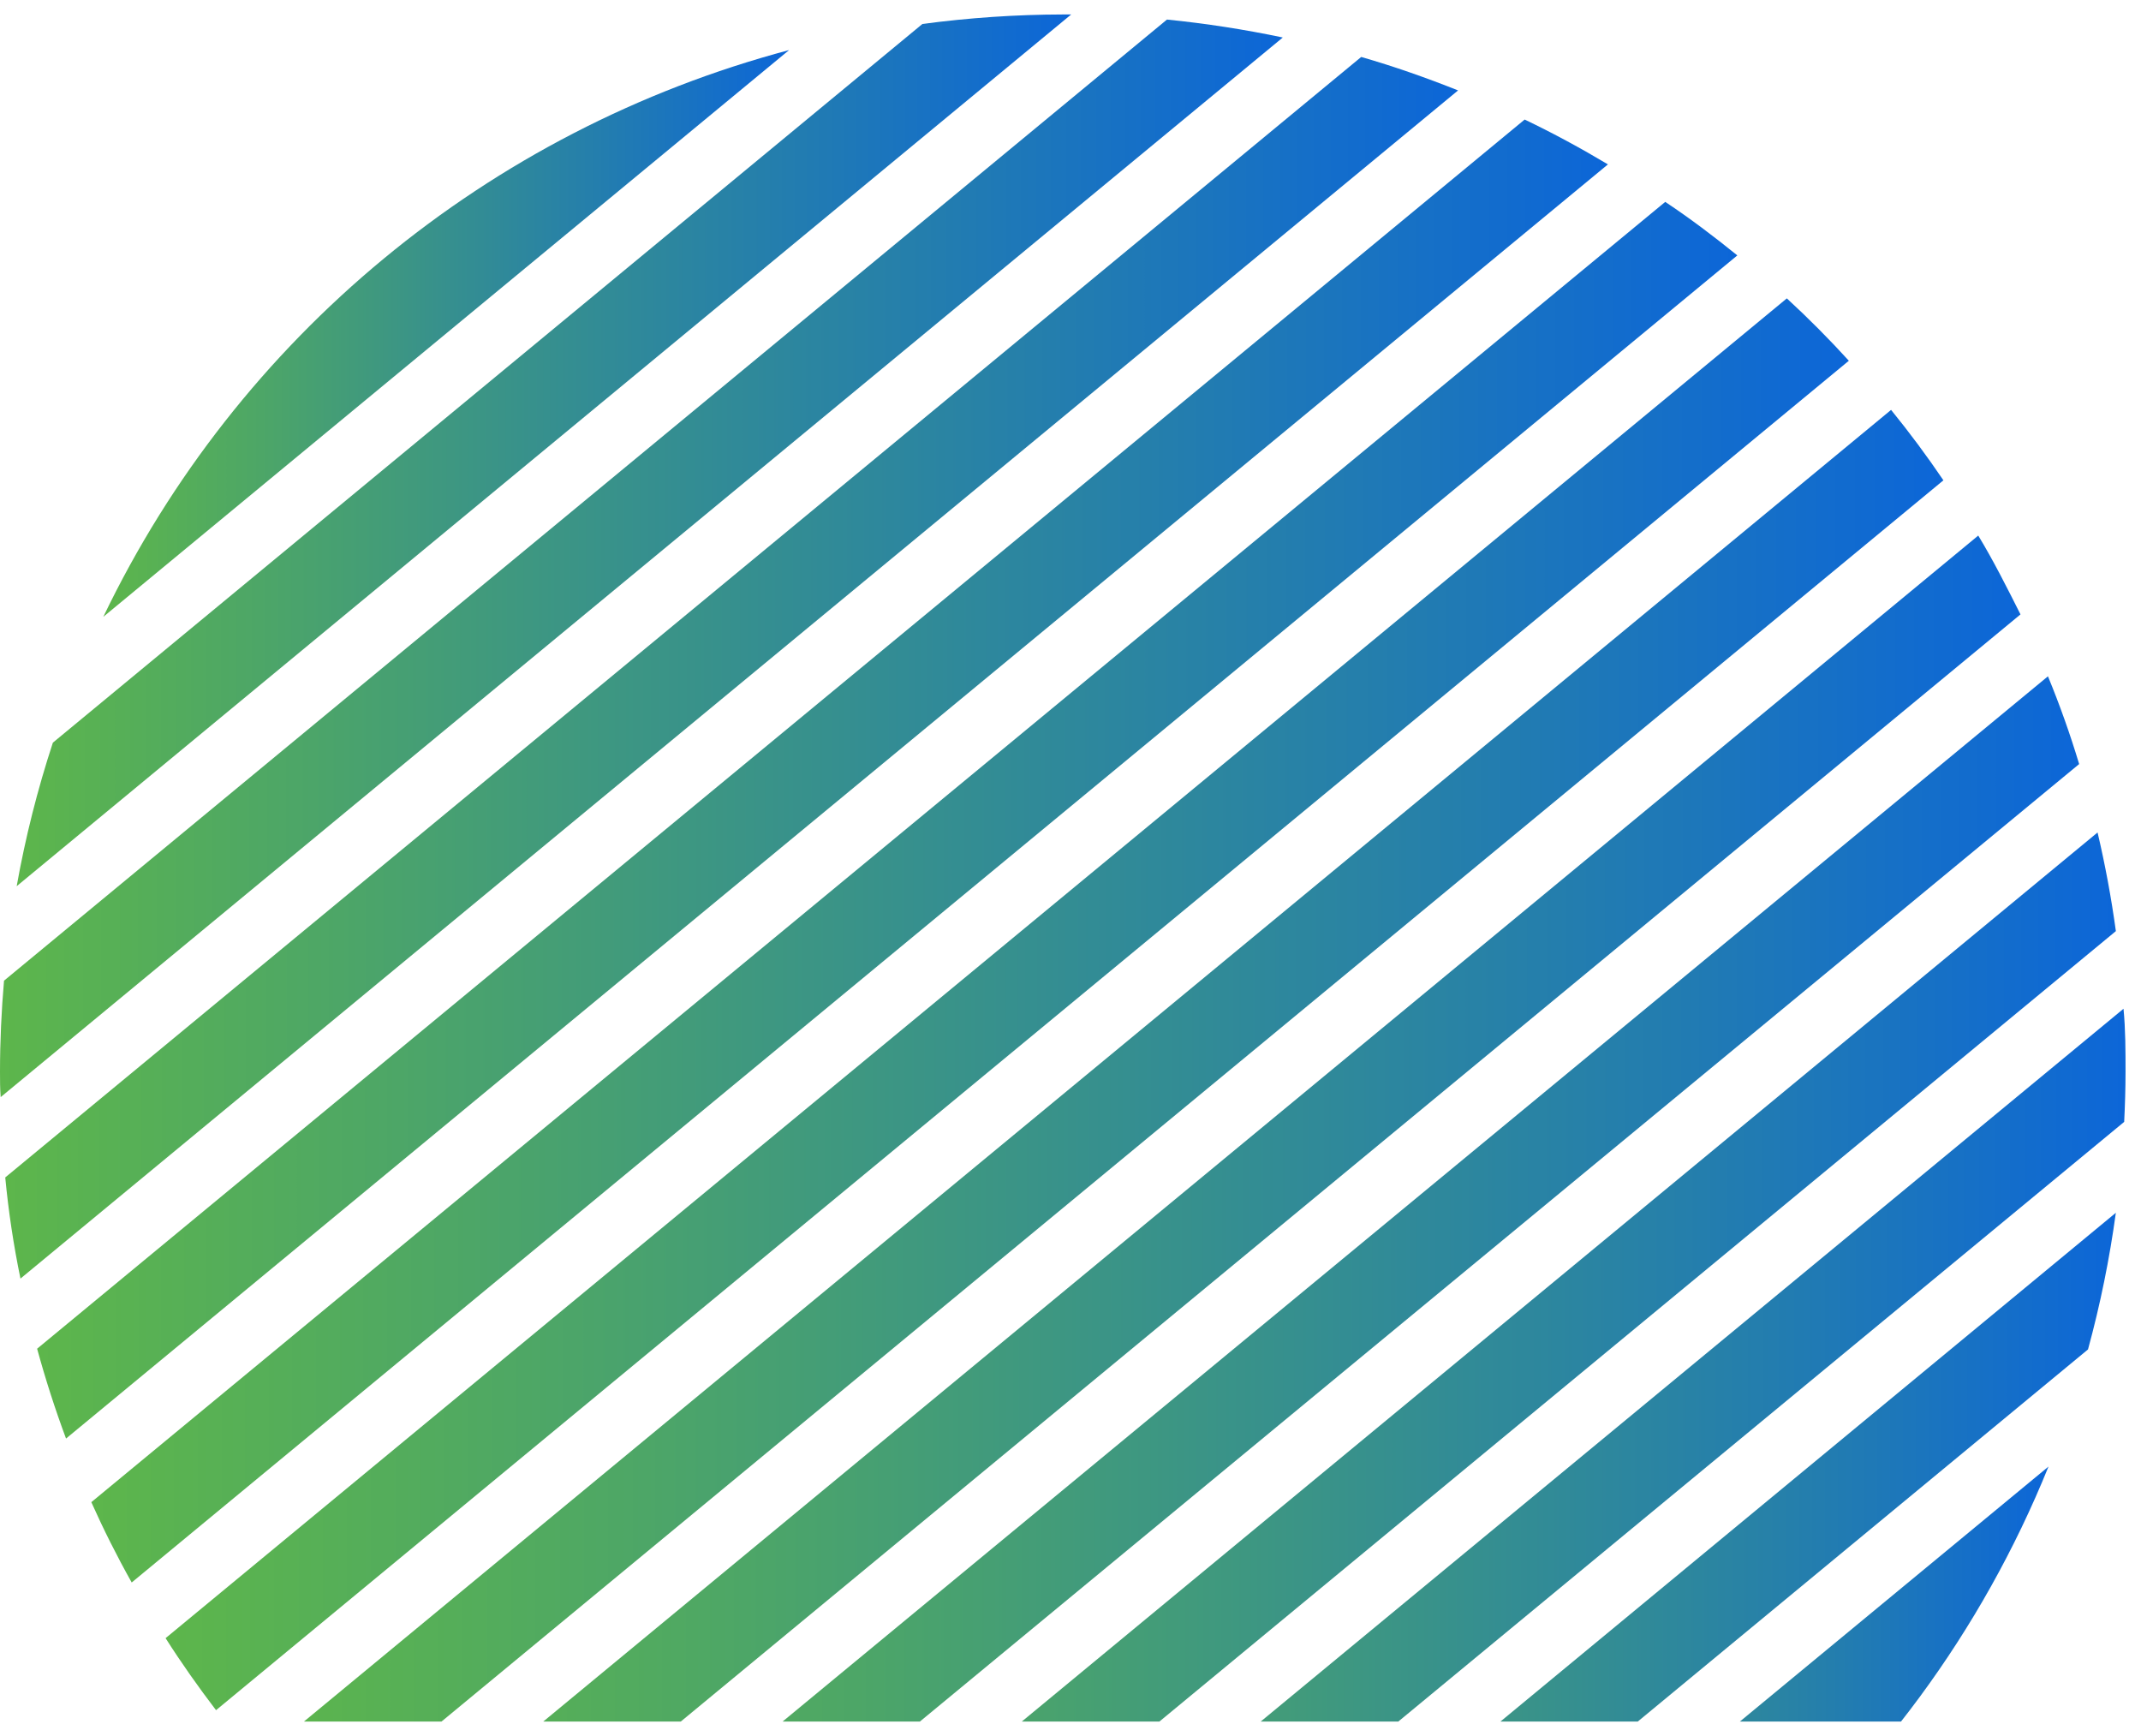 <svg width="148" height="120" xmlns="http://www.w3.org/2000/svg" xmlns:xlink="http://www.w3.org/1999/xlink" overflow="hidden"><defs><clipPath id="clip0"><rect x="566" y="286" width="148" height="120"/></clipPath><clipPath id="clip1"><rect x="566" y="287" width="147" height="118"/></clipPath><clipPath id="clip2"><rect x="566" y="287" width="147" height="118"/></clipPath><clipPath id="clip3"><rect x="566" y="287" width="147" height="147"/></clipPath><linearGradient x1="7.636" y1="22.233" x2="54.807" y2="22.233" gradientUnits="userSpaceOnUse" spreadMethod="pad" id="fill4"><stop offset="0" stop-color="#5DB64B"/><stop offset="0.23" stop-color="#4DA667"/><stop offset="0.72" stop-color="#247EAD"/><stop offset="1" stop-color="#0C66D8"/></linearGradient><linearGradient x1="1.233" y1="30.128" x2="73.765" y2="30.128" gradientUnits="userSpaceOnUse" spreadMethod="pad" id="fill5"><stop offset="0" stop-color="#5DB64B"/><stop offset="0.23" stop-color="#4DA667"/><stop offset="0.72" stop-color="#247EAD"/><stop offset="1" stop-color="#0C66D8"/></linearGradient><linearGradient x1="0" y1="37.62" x2="88.234" y2="37.62" gradientUnits="userSpaceOnUse" spreadMethod="pad" id="fill6"><stop offset="0" stop-color="#5DB64B"/><stop offset="0.23" stop-color="#4DA667"/><stop offset="0.72" stop-color="#247EAD"/><stop offset="1" stop-color="#0C66D8"/></linearGradient><linearGradient x1="0.388" y1="45.378" x2="100.317" y2="45.378" gradientUnits="userSpaceOnUse" spreadMethod="pad" id="fill7"><stop offset="0" stop-color="#5DB64B"/><stop offset="0.23" stop-color="#4DA667"/><stop offset="0.72" stop-color="#247EAD"/><stop offset="1" stop-color="#0C66D8"/></linearGradient><linearGradient x1="2.744" y1="53.392" x2="110.789" y2="53.392" gradientUnits="userSpaceOnUse" spreadMethod="pad" id="fill8"><stop offset="0" stop-color="#5DB64B"/><stop offset="0.23" stop-color="#4DA667"/><stop offset="0.72" stop-color="#247EAD"/><stop offset="1" stop-color="#0C66D8"/></linearGradient><linearGradient x1="6.751" y1="61.541" x2="119.968" y2="61.541" gradientUnits="userSpaceOnUse" spreadMethod="pad" id="fill9"><stop offset="0" stop-color="#5DB64B"/><stop offset="0.23" stop-color="#4DA667"/><stop offset="0.72" stop-color="#247EAD"/><stop offset="1" stop-color="#0C66D8"/></linearGradient><linearGradient x1="12.24" y1="69.884" x2="128.019" y2="69.884" gradientUnits="userSpaceOnUse" spreadMethod="pad" id="fill10"><stop offset="0" stop-color="#5DB64B"/><stop offset="0.23" stop-color="#4DA667"/><stop offset="0.72" stop-color="#247EAD"/><stop offset="1" stop-color="#0C66D8"/></linearGradient><linearGradient x1="18.982" y1="78.264" x2="134.992" y2="78.264" gradientUnits="userSpaceOnUse" spreadMethod="pad" id="fill11"><stop offset="0" stop-color="#5DB64B"/><stop offset="0.23" stop-color="#4DA667"/><stop offset="0.72" stop-color="#247EAD"/><stop offset="1" stop-color="#0C66D8"/></linearGradient><linearGradient x1="26.976" y1="86.722" x2="140.849" y2="86.722" gradientUnits="userSpaceOnUse" spreadMethod="pad" id="fill12"><stop offset="0" stop-color="#5DB64B"/><stop offset="0.23" stop-color="#4DA667"/><stop offset="0.72" stop-color="#247EAD"/><stop offset="1" stop-color="#0C66D8"/></linearGradient><linearGradient x1="36.273" y1="95.235" x2="145.529" y2="95.235" gradientUnits="userSpaceOnUse" spreadMethod="pad" id="fill13"><stop offset="0" stop-color="#5DB64B"/><stop offset="0.23" stop-color="#4DA667"/><stop offset="0.72" stop-color="#247EAD"/><stop offset="1" stop-color="#0C66D8"/></linearGradient><linearGradient x1="47.022" y1="103.747" x2="148.802" y2="103.747" gradientUnits="userSpaceOnUse" spreadMethod="pad" id="fill14"><stop offset="0" stop-color="#5DB64B"/><stop offset="0.23" stop-color="#4DA667"/><stop offset="0.72" stop-color="#247EAD"/><stop offset="1" stop-color="#0C66D8"/></linearGradient><linearGradient x1="59.52" y1="112.239" x2="150.335" y2="112.239" gradientUnits="userSpaceOnUse" spreadMethod="pad" id="fill15"><stop offset="0" stop-color="#5DB64B"/><stop offset="0.23" stop-color="#4DA667"/><stop offset="0.72" stop-color="#247EAD"/><stop offset="1" stop-color="#0C66D8"/></linearGradient><linearGradient x1="74.574" y1="120.699" x2="150.715" y2="120.699" gradientUnits="userSpaceOnUse" spreadMethod="pad" id="fill16"><stop offset="0" stop-color="#5DB64B"/><stop offset="0.23" stop-color="#4DA667"/><stop offset="0.72" stop-color="#247EAD"/><stop offset="1" stop-color="#0C66D8"/></linearGradient><linearGradient x1="93.934" y1="130.071" x2="147.428" y2="130.071" gradientUnits="userSpaceOnUse" spreadMethod="pad" id="fill17"><stop offset="0" stop-color="#5DB64B"/><stop offset="0.23" stop-color="#4DA667"/><stop offset="0.72" stop-color="#247EAD"/><stop offset="1" stop-color="#0C66D8"/></linearGradient></defs><g clip-path="url(#clip0)" transform="translate(-566 -286)"><g clip-path="url(#clip1)"><g clip-path="url(#clip2)"><g clip-path="url(#clip3)"><path d="M54.807 2.645C34.113 8.18 16.877 22.495 7.636 41.821Z" fill="url(#fill4)" transform="matrix(1.005 0 0 1 565.467 286.816)"/><path d="M73.765 0 73.182 0C69.954 0.008 66.731 0.227 63.531 0.657L3.722 50.335C2.662 53.58 1.831 56.895 1.233 60.256Z" fill="url(#fill5)" transform="matrix(1.005 0 0 1 565.914 287)"/><path d="M88.234 1.618C85.603 1.062 82.944 0.648 80.268 0.378L0.277 66.813C0.099 68.895 0 70.995 0 73.123 0 73.705 0 74.289 0.047 74.862Z" fill="url(#fill6)" transform="matrix(1.005 0 0 1 566 286.974)"/><path d="M100.317 5.469C98.143 4.599 95.922 3.812 93.655 3.156L0.388 80.607C0.61 82.955 0.96 85.289 1.434 87.6Z" fill="url(#fill7)" transform="matrix(1.005 0 0 1 565.973 286.781)"/><path d="M110.789 10.905C108.938 9.794 107.023 8.749 105.061 7.805L2.744 92.77C3.318 94.88 3.981 96.949 4.733 98.979Z" fill="url(#fill8)" transform="matrix(1.005 0 0 1 565.808 286.458)"/><path d="M119.968 17.621C118.367 16.317 116.711 15.058 115.009 13.921L6.751 103.801C7.597 105.701 8.522 107.552 9.528 109.353Z" fill="url(#fill9)" transform="matrix(1.005 0 0 1 565.528 286.034)"/><path d="M128.019 25.401C126.662 23.902 125.24 22.465 123.754 21.09L12.24 113.7C13.323 115.412 14.488 117.068 15.71 118.678Z" fill="url(#fill10)" transform="matrix(1.005 0 0 1 565.145 285.535)"/><path d="M23.118 127.155 134.992 34.24C133.866 32.568 132.666 30.945 131.393 29.372L18.982 122.732C20.296 124.268 21.674 125.743 23.118 127.155Z" fill="url(#fill11)" transform="matrix(1.005 0 0 1 564.674 284.961)"/><path d="M140.849 44.159C139.923 42.309 138.999 40.458 137.944 38.709L26.976 130.876C28.521 132.227 30.131 133.513 31.788 134.734Z" fill="url(#fill12)" transform="matrix(1.005 0 0 1 564.116 284.311)"/><path d="M145.529 55.229C144.912 53.169 144.197 51.147 143.383 49.163L36.273 138.078C38.081 139.237 39.931 140.314 41.824 141.307Z" fill="url(#fill13)" transform="matrix(1.005 0 0 1 563.468 283.586)"/><path d="M148.802 67.582C148.487 65.275 148.067 63.002 147.543 60.763L47.022 144.251C49.132 145.176 51.297 146 53.499 146.73Z" fill="url(#fill14)" transform="matrix(1.005 0 0 1 562.717 282.78)"/><path d="M150.242 81.677C150.298 80.538 150.335 79.382 150.335 78.225 150.335 76.764 150.335 75.301 150.196 73.858L59.52 149.139C62.052 149.771 64.615 150.265 67.2 150.619Z" fill="url(#fill15)" transform="matrix(1.005 0 0 1 561.844 281.871)"/><path d="M84.187 152.125 148.8 98.459C149.643 95.355 150.282 92.2 150.715 89.013L74.574 152.273C75.805 152.337 77.045 152.384 78.275 152.384 80.274 152.374 82.231 152.282 84.187 152.125Z" fill="url(#fill16)" transform="matrix(1.005 0 0 1 560.793 280.818)"/><path d="M93.934 152.278C118.109 147.43 138.217 130.735 147.428 107.864Z" fill="url(#fill17)" transform="matrix(1.005 0 0 1 559.441 279.51)"/></g></g></g></g></svg>
